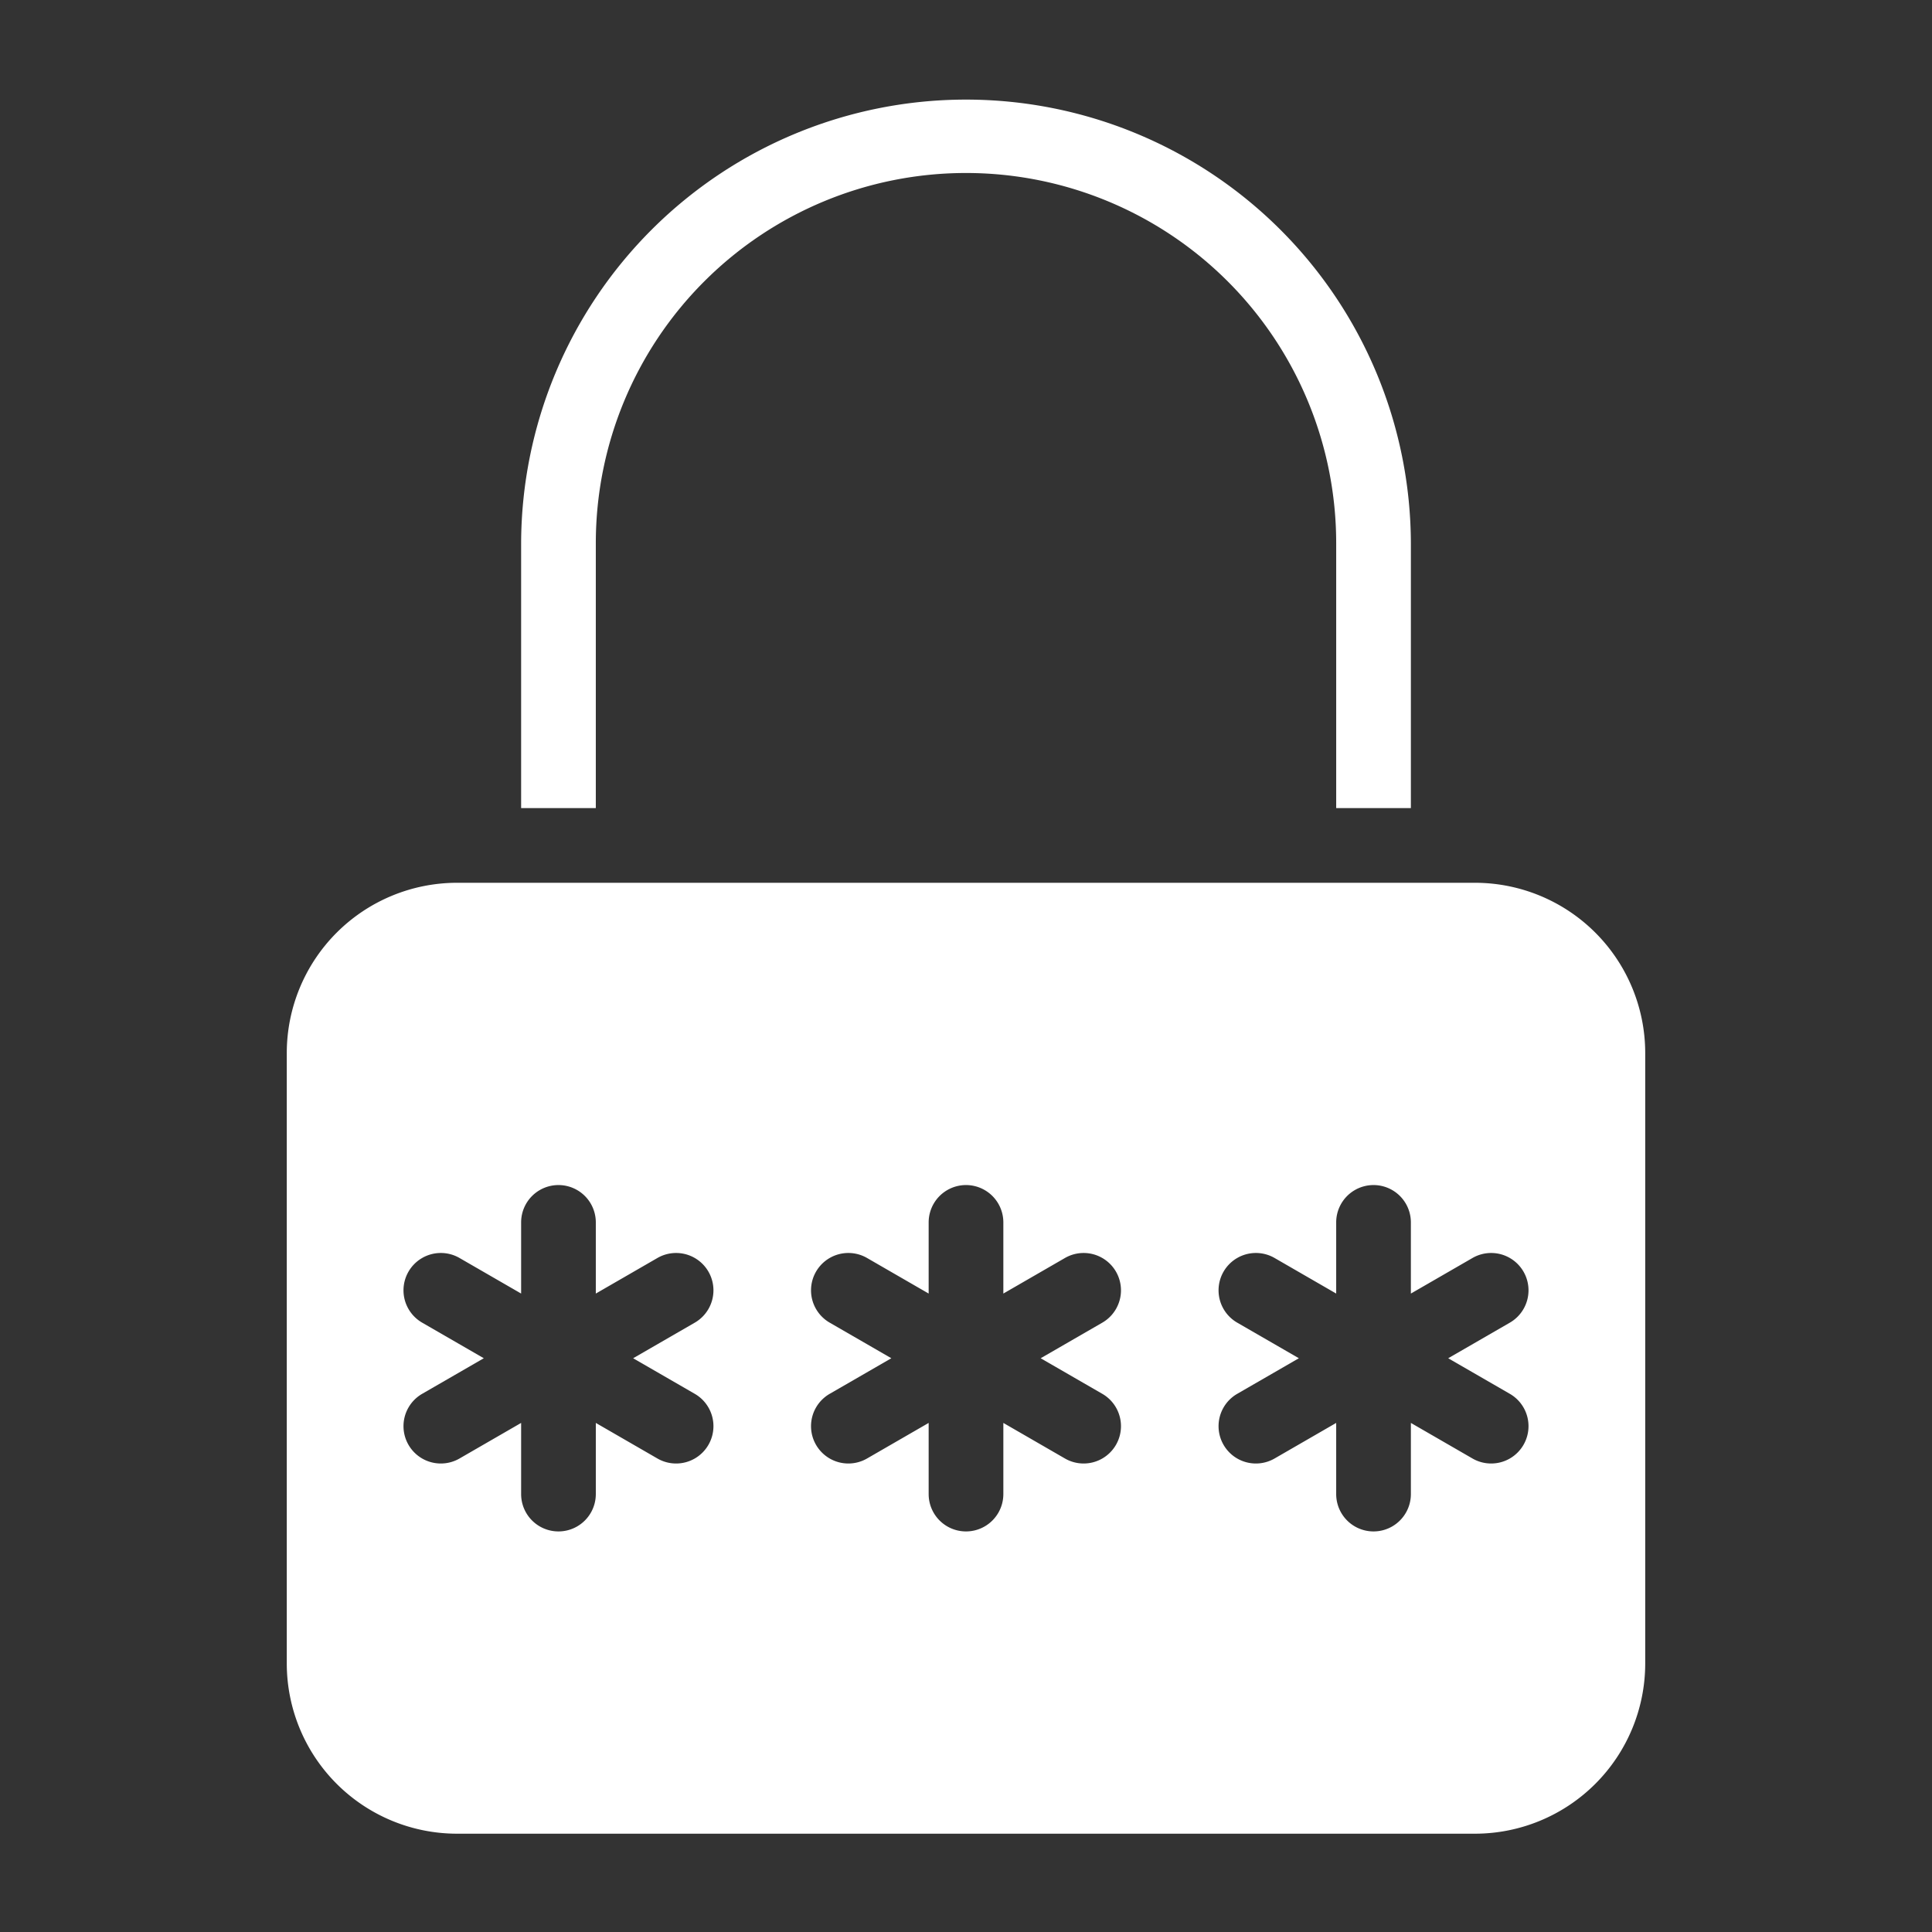 <?xml version="1.0" ?>

<!-- Uploaded to: SVG Repo, www.svgrepo.com, Generator: SVG Repo Mixer Tools -->
<svg fill="#fff" width="800px" height="800px" viewBox="0 0 512 512" xmlns="http://www.w3.org/2000/svg">

<rect x="0" y="0" width="512" height="512" fill="#333333" stroke="none"/>

<g id="Password">

<path d="M391,233.948H121a45.132,45.132,0,0,0-45,45v162a45.132,45.132,0,0,0,45,45H391a45.132,45.132,0,0,0,45-45v-162A45.132,45.132,0,0,0,391,233.948ZM184.123,369.379a9.895,9.895,0,1,1-9.896,17.139l-16.33-9.429v18.859a9.896,9.896,0,0,1-19.793,0V377.089l-16.33,9.429a9.895,9.895,0,0,1-9.896-17.139l16.334-9.431-16.334-9.431a9.895,9.895,0,0,1,9.896-17.139l16.33,9.428V323.949a9.896,9.896,0,0,1,19.793,0v18.859l16.33-9.428a9.895,9.895,0,0,1,9.896,17.139l-16.334,9.431Zm108,0a9.895,9.895,0,1,1-9.896,17.139l-16.33-9.429v18.859a9.896,9.896,0,0,1-19.793,0V377.089l-16.33,9.429a9.895,9.895,0,0,1-9.896-17.139l16.334-9.431-16.334-9.431a9.895,9.895,0,0,1,9.896-17.139l16.33,9.428V323.949a9.896,9.896,0,0,1,19.793,0v18.859l16.33-9.428a9.895,9.895,0,0,1,9.896,17.139l-16.334,9.431Zm108,0a9.895,9.895,0,1,1-9.896,17.139l-16.33-9.429v18.859a9.896,9.896,0,0,1-19.793,0V377.089l-16.33,9.429a9.895,9.895,0,0,1-9.896-17.139l16.334-9.431-16.334-9.431a9.895,9.895,0,0,1,9.896-17.139l16.33,9.428V323.949a9.896,9.896,0,0,1,19.793,0v18.859l16.33-9.428a9.895,9.895,0,0,1,9.896,17.139l-16.334,9.431Z"/>

<path d="M157.897,143.949a98.103,98.103,0,1,1,196.207,0V214.147h19.793V143.949a117.897,117.897,0,0,0-235.793,0V214.147h19.793Z"/>

</g>

</svg>